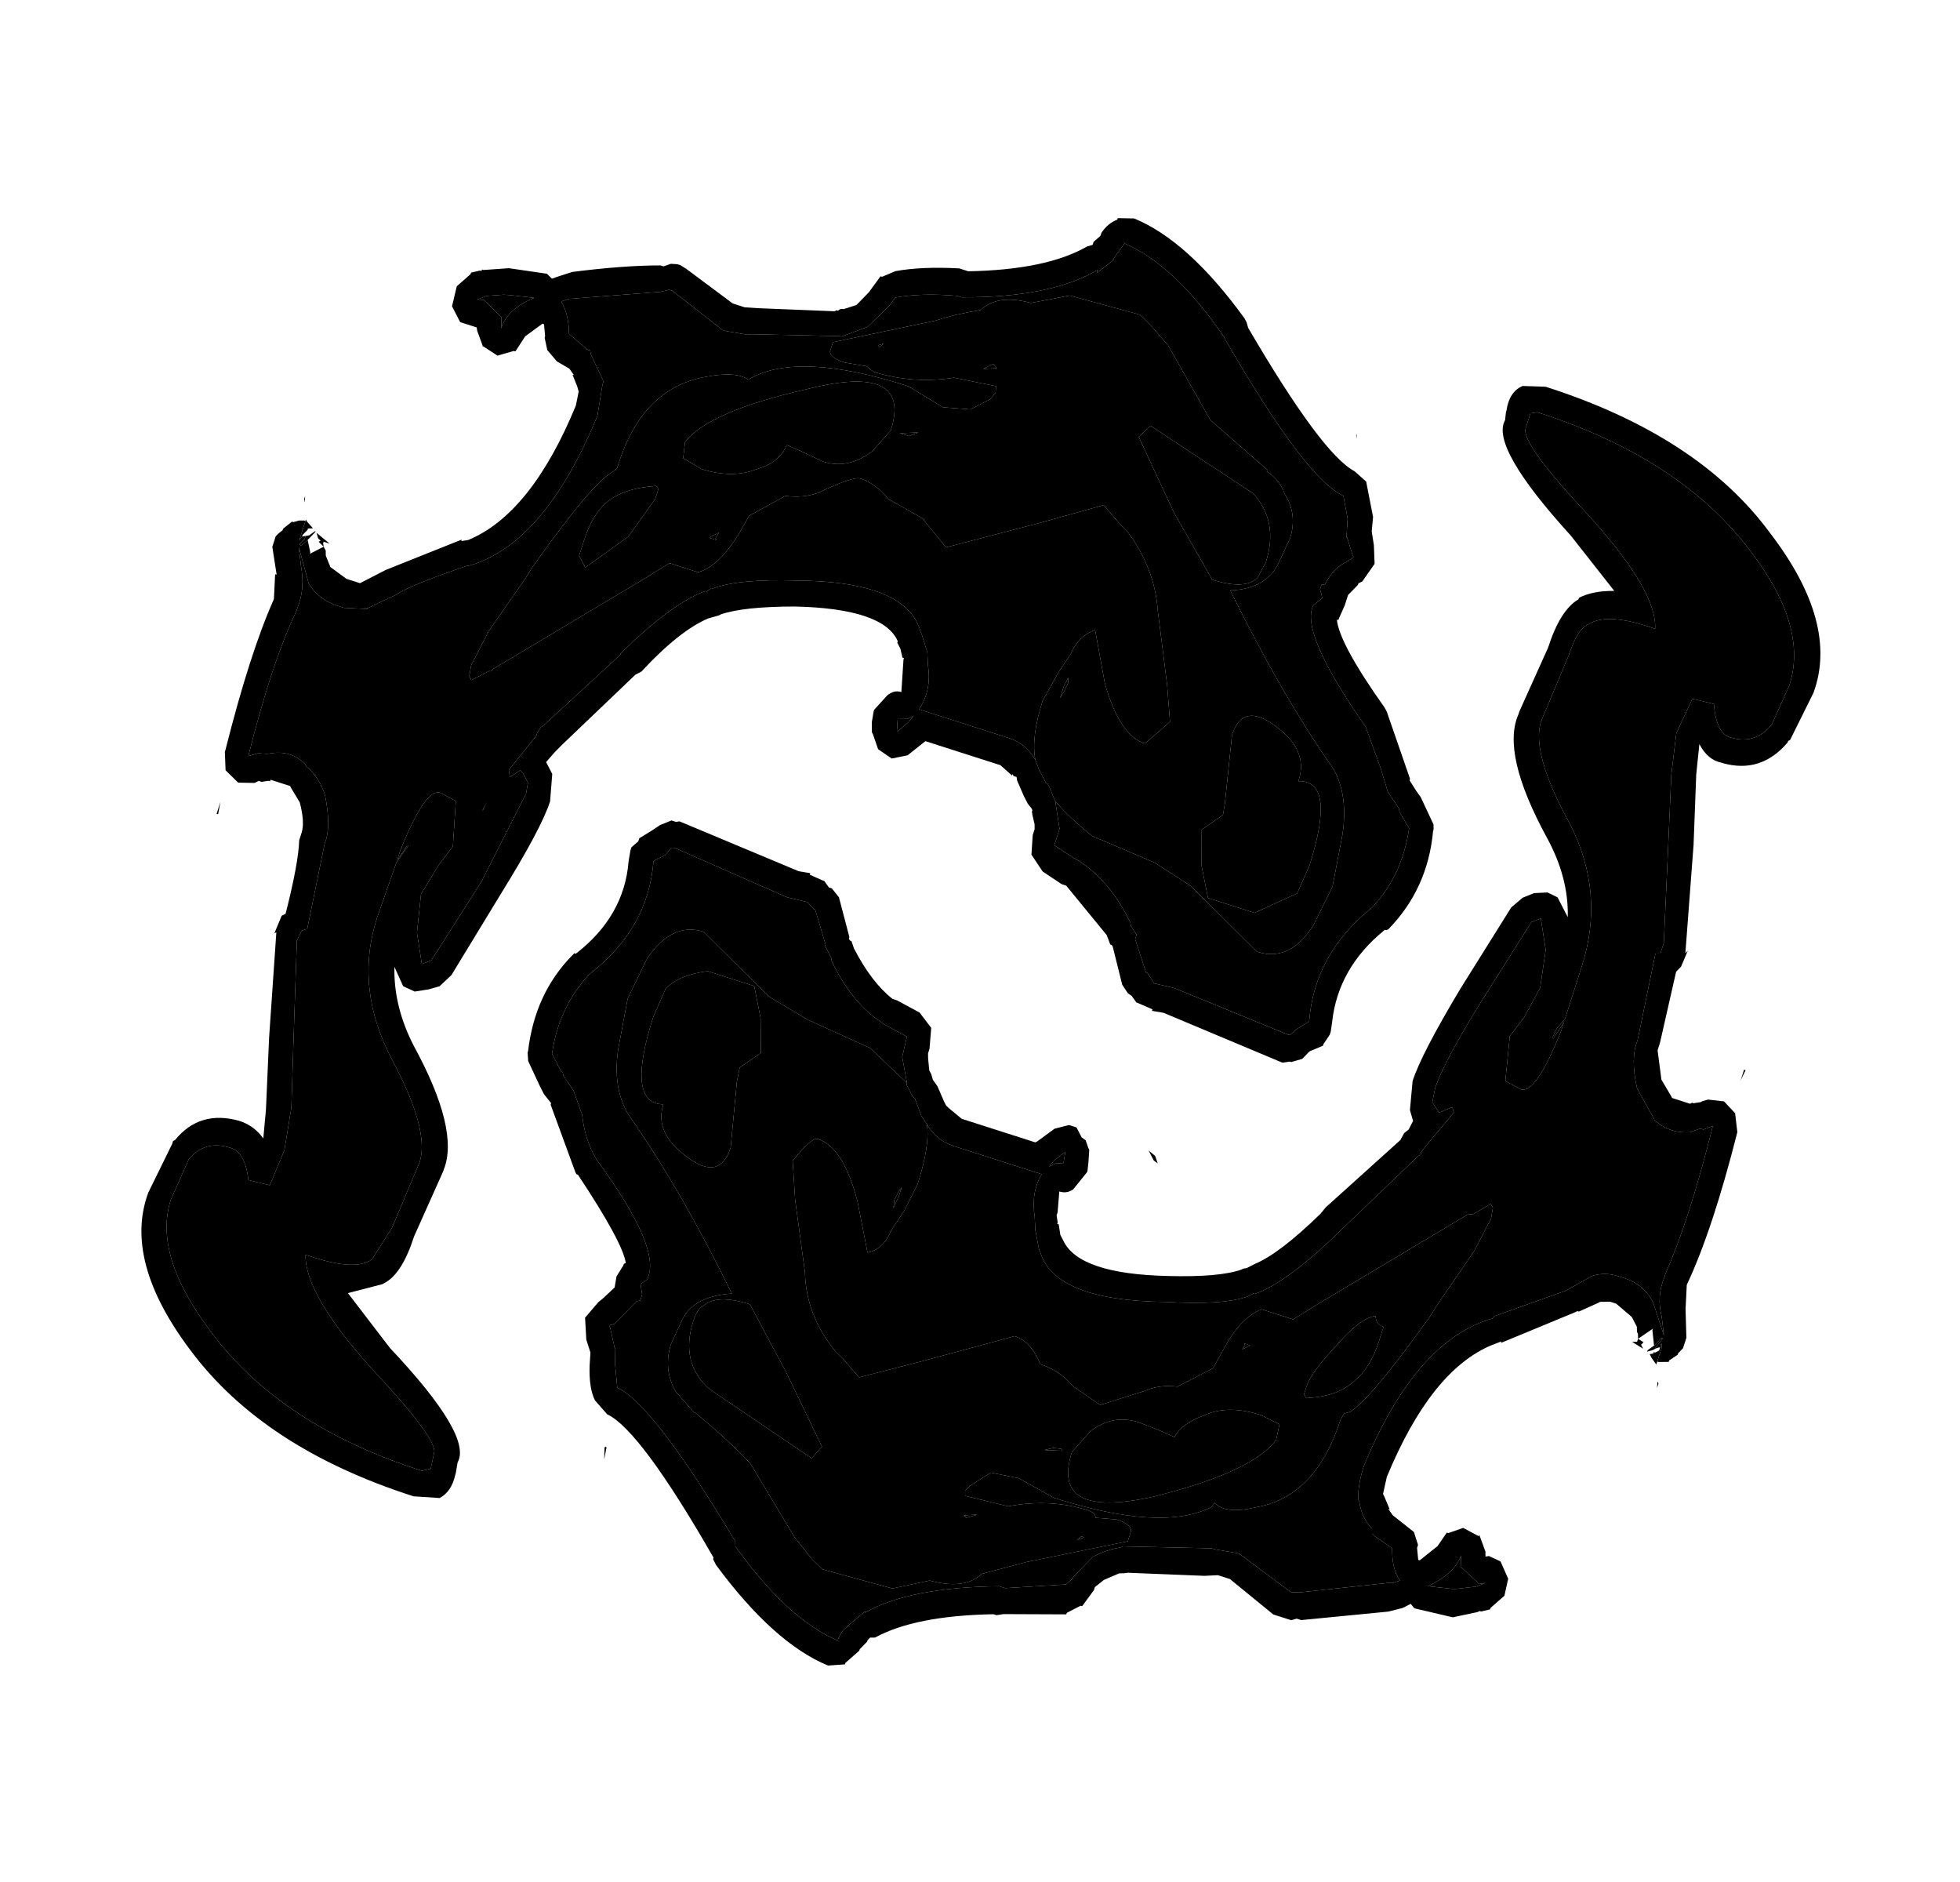 <?xml version="1.0" encoding="UTF-8" standalone="no"?>
<svg xmlns:ffdec="https://www.free-decompiler.com/flash" xmlns:xlink="http://www.w3.org/1999/xlink" ffdec:objectType="frame" height="28.95px" width="30.15px" xmlns="http://www.w3.org/2000/svg">
  <g transform="matrix(1.0, 0.0, 0.0, 1.0, 0.0, 0.0)">
    <use ffdec:characterId="252" height="46.65" transform="matrix(0.462, 0.148, -0.148, 0.462, 6.89, -0.022)" width="50.35" xlink:href="#sprite0"/>
  </g>
  <defs>
    <g id="sprite0" transform="matrix(1.0, 0.0, 0.0, 1.0, 6.55, 3.15)">
      <use ffdec:characterId="251" height="46.65" transform="matrix(1.0, 0.0, 0.0, 1.0, -6.55, -3.15)" width="50.35" xlink:href="#shape0"/>
    </g>
    <g id="shape0" transform="matrix(1.0, 0.0, 0.0, 1.0, 6.55, 3.15)">
      <path d="M43.15 26.3 L43.15 26.4 42.95 26.25 42.85 26.15 42.95 26.1 43.1 25.95 43.1 25.85 43.1 25.7 43.15 25.85 43.15 25.9 43.15 26.3 M42.95 25.95 L42.9 26.0 42.75 26.1 42.75 26.05 42.9 25.85 43.05 25.55 43.1 25.55 43.0 25.8 42.95 25.95 M42.95 16.65 L43.0 16.65 42.95 17.0 42.95 16.65 M18.65 28.65 L18.6 29.05 18.55 28.8 18.6 28.5 18.65 28.35 18.65 28.65 M30.7 29.75 L30.5 29.95 30.55 29.8 30.5 29.75 30.7 29.75 M23.25 25.7 L23.3 26.05 23.05 26.15 22.9 26.3 23.0 26.05 23.25 25.7 M26.0 34.7 L26.05 34.75 25.5 34.9 25.75 34.75 26.0 34.7 M27.45 37.15 L27.55 37.15 27.35 37.3 27.45 37.15 M23.7 37.65 L24.1 37.5 23.8 37.7 23.7 37.65" fill="#000000" fill-rule="evenodd" stroke="none"/>
      <path d="M42.95 26.1 L42.95 26.05 43.0 26.05 42.95 26.1 M42.35 25.8 L42.55 25.85 42.5 25.95 42.55 26.0 42.6 26.05 42.2 25.95 42.35 25.9 42.35 25.8 M25.15 1.35 L25.1 1.25 25.1 1.2 25.15 1.35 M43.35 26.9 L43.4 26.95 43.4 27.1 43.35 26.9 M25.75 24.85 L26.0 24.95 26.15 25.15 26.0 25.1 25.75 24.85" fill="#000000" fill-rule="evenodd" stroke="none"/>
      <path d="M10.7 23.7 L12.25 23.7 12.75 24.6 13.1 25.65 12.6 26.3 12.65 26.75 13.1 28.8 Q13.1 29.95 11.85 29.5 10.65 29.1 10.65 28.15 9.5 28.5 9.5 25.6 L9.6 24.65 Q9.85 24.1 10.7 23.7 M32.9 30.8 L32.8 30.7 32.8 30.45 Q32.8 30.0 33.25 29.05 33.75 27.85 34.2 27.65 34.3 27.9 34.55 27.9 L34.55 28.4 Q34.55 29.25 34.2 29.8 33.85 30.45 32.9 30.8 M14.8 36.3 Q13.65 35.8 13.65 34.4 13.65 34.0 13.8 33.85 14.1 33.35 15.2 33.35 L16.95 35.05 18.75 36.95 18.55 37.4 14.8 36.3 M31.7 31.75 L32.35 31.85 32.4 32.35 Q32.0 33.55 29.25 35.25 26.35 36.95 26.35 34.7 L26.7 33.9 Q27.2 33.15 28.1 33.15 L28.85 33.2 29.3 33.25 Q29.4 32.75 30.0 32.3 30.6 31.75 31.7 31.75" fill="#000000" fill-rule="evenodd" stroke="none"/>
      <path d="M18.8 26.2 Q19.1 26.8 19.1 28.1 L18.95 29.05 18.75 29.75 Q18.7 30.4 18.25 30.65 L17.45 29.2 Q16.5 27.7 15.65 27.7 15.45 27.7 15.1 28.6 L15.55 29.75 16.55 31.85 Q17.0 33.15 18.25 33.95 L18.55 34.1 19.2 34.5 20.95 33.4 23.5 31.75 Q24.05 31.75 24.55 32.35 25.2 32.35 25.75 32.7 L26.75 33.0 27.95 32.15 Q28.35 31.8 28.9 31.7 L29.8 30.8 29.95 30.05 Q30.15 29.0 30.7 28.55 L31.75 28.55 32.3 27.9 36.0 23.7 36.1 23.65 36.15 23.65 36.6 23.15 36.7 23.25 36.75 23.6 36.55 24.75 35.95 26.75 35.85 27.15 Q34.85 30.25 34.35 30.8 L34.2 30.9 34.15 31.1 Q34.15 33.65 32.5 34.55 31.6 35.1 31.15 34.85 L31.1 35.0 Q29.85 36.25 26.25 36.25 L25.0 36.0 24.1 36.1 23.6 36.7 23.5 36.9 23.55 37.05 24.95 36.95 Q26.15 36.3 27.4 36.3 27.65 36.3 27.7 36.45 L28.35 36.3 Q28.9 36.3 28.9 36.55 L28.9 36.85 26.05 38.45 24.8 39.25 Q24.45 39.9 23.3 39.95 L22.25 40.55 19.95 40.65 19.55 40.45 18.8 39.95 16.75 38.15 Q15.95 37.7 14.6 37.15 L14.55 37.15 13.8 36.7 Q13.2 36.15 13.2 35.3 L13.3 34.5 Q13.4 33.65 14.55 33.2 12.0 30.55 9.7 28.8 8.95 28.15 8.75 26.9 L8.55 25.3 8.75 23.9 Q9.15 22.55 10.2 22.55 L12.75 23.85 12.9 23.9 14.2 24.2 16.35 24.45 17.8 25.15 17.8 25.2 18.1 25.5 18.2 25.55 18.55 26.0 18.8 26.2 M10.7 23.7 Q9.85 24.1 9.6 24.65 L9.5 25.6 Q9.5 28.5 10.65 28.15 10.65 29.1 11.85 29.5 13.1 29.95 13.1 28.8 L12.65 26.75 12.6 26.3 13.1 25.65 12.75 24.6 12.25 23.7 10.7 23.7 M18.65 28.65 L18.65 28.35 18.6 28.5 18.55 28.8 18.6 29.05 18.65 28.65 M14.8 36.3 L18.55 37.4 18.75 36.95 16.95 35.05 15.2 33.35 Q14.1 33.35 13.8 33.85 13.65 34.0 13.65 34.4 13.65 35.8 14.8 36.3 M32.9 30.8 Q33.85 30.45 34.2 29.8 34.55 29.25 34.55 28.4 L34.55 27.9 Q34.3 27.9 34.2 27.65 33.75 27.85 33.25 29.05 32.8 30.0 32.8 30.45 L32.8 30.7 32.9 30.8 M30.7 29.75 L30.5 29.75 30.55 29.8 30.5 29.95 30.7 29.75 M31.7 31.75 Q30.6 31.75 30.0 32.3 29.4 32.75 29.3 33.25 L28.85 33.2 28.1 33.15 Q27.2 33.15 26.7 33.9 L26.35 34.7 Q26.35 36.95 29.25 35.25 32.0 33.55 32.4 32.35 L32.35 31.85 31.7 31.75 M23.7 37.65 L23.8 37.7 24.1 37.5 23.7 37.65 M27.45 37.15 L27.35 37.3 27.55 37.15 27.45 37.15 M26.0 34.7 L25.75 34.75 25.5 34.9 26.05 34.75 26.0 34.7" fill="#000000" fill-rule="evenodd" stroke="none"/>
      <path d="M18.8 26.2 Q19.25 26.6 19.8 26.6 L22.35 26.6 22.75 26.6 Q22.6 27.25 22.95 27.95 L23.1 28.35 23.4 28.9 23.45 28.95 Q24.35 30.3 27.75 29.25 29.5 28.8 30.15 28.3 L30.2 28.25 30.3 28.15 30.35 28.15 Q31.25 27.45 32.35 25.35 L33.95 22.4 34.0 22.35 34.0 22.25 34.05 22.1 34.6 20.75 34.5 20.6 34.15 20.9 34.1 20.85 33.85 20.65 33.8 20.2 Q33.8 19.35 34.35 17.15 L35.1 14.25 35.35 14.05 35.8 14.95 36.0 16.15 35.8 17.2 35.55 17.9 35.85 19.3 36.4 19.4 Q36.9 19.4 37.05 17.25 L37.05 16.95 37.0 17.15 36.9 17.5 36.9 17.55 36.85 17.55 36.9 17.2 37.05 16.85 37.05 15.1 Q37.05 12.65 35.3 10.9 33.45 9.15 33.45 8.1 L33.65 5.8 Q33.65 4.95 33.95 4.7 34.4 4.15 36.0 4.2 35.7 3.05 32.95 1.45 30.15 -0.1 30.15 -0.6 L30.15 -1.1 30.35 -1.2 Q35.15 -1.2 38.15 0.95 40.6 2.65 40.6 4.6 L40.45 5.95 Q40.15 6.75 39.3 6.75 38.85 6.75 38.5 5.9 L37.8 5.95 37.65 7.15 37.9 8.45 38.5 10.65 39.3 13.6 39.3 13.95 39.15 14.0 39.45 16.8 Q39.4 17.4 39.9 18.25 L40.7 19.0 40.75 19.05 Q41.35 19.3 41.95 19.05 L42.0 19.0 42.2 18.85 42.3 18.85 42.55 18.65 Q42.75 21.7 42.55 23.55 L42.55 23.7 Q42.5 24.35 42.85 24.9 L43.1 25.45 42.45 24.55 Q42.0 24.1 41.35 24.1 L41.15 24.1 Q40.7 24.1 40.35 24.35 L39.7 25.05 37.8 26.5 37.75 26.6 Q35.65 28.0 35.3 32.3 35.3 32.9 35.45 33.35 L35.5 33.4 Q35.75 33.9 36.15 34.1 L36.2 34.25 36.3 34.3 36.95 34.5 Q37.15 35.15 37.5 35.4 L37.3 35.55 37.25 35.55 34.65 36.7 34.35 36.8 34.3 36.8 32.4 36.15 32.3 36.15 31.6 36.25 31.5 36.25 28.8 37.05 28.75 37.1 Q28.35 37.3 28.0 37.65 L27.6 38.45 27.6 38.5 27.45 38.75 25.65 39.45 25.45 39.45 Q22.75 40.35 21.65 41.55 L21.65 41.5 21.3 42.05 21.25 42.15 Q21.1 42.35 21.1 42.65 19.4 42.5 17.1 40.8 L17.05 40.65 Q13.25 37.3 12.0 37.15 L11.7 36.45 11.55 35.95 11.55 36.0 11.2 35.4 11.15 35.35 11.3 35.25 11.75 34.35 11.85 34.3 11.85 34.1 11.75 33.9 11.7 33.8 11.85 33.6 Q12.05 32.55 9.15 30.45 8.6 29.95 8.3 29.25 L7.8 28.6 7.35 28.25 7.3 28.15 7.25 28.15 6.8 27.7 Q6.55 26.25 7.15 24.95 8.5 23.0 8.0 20.9 L8.3 20.6 8.4 20.35 8.55 20.3 12.35 20.7 12.4 20.7 13.05 20.65 13.3 20.8 13.35 20.8 14.0 21.75 14.0 21.8 14.05 21.85 14.3 22.1 14.35 22.2 Q15.35 23.25 16.4 23.55 L16.55 23.6 17.35 23.75 17.4 24.35 17.4 24.4 17.8 25.15 16.35 24.45 14.2 24.2 12.9 23.9 12.75 23.85 10.2 22.55 Q9.15 22.55 8.75 23.9 L8.55 25.3 8.75 26.9 Q8.95 28.15 9.7 28.8 12.0 30.55 14.55 33.2 13.4 33.65 13.3 34.5 L13.2 35.3 Q13.2 36.15 13.8 36.7 L14.55 37.15 14.6 37.15 Q15.95 37.7 16.75 38.15 L18.8 39.95 19.55 40.45 19.95 40.65 22.25 40.55 23.3 39.95 Q24.45 39.9 24.8 39.25 L26.05 38.45 28.9 36.85 28.9 36.55 Q28.9 36.3 28.35 36.3 L27.7 36.45 Q27.65 36.3 27.4 36.3 26.15 36.3 24.95 36.95 L23.55 37.05 23.5 36.9 23.6 36.7 24.1 36.1 25.0 36.0 26.25 36.25 Q29.85 36.25 31.1 35.0 L31.15 34.85 Q31.6 35.1 32.5 34.55 34.15 33.65 34.15 31.1 L34.2 30.9 34.35 30.8 Q34.85 30.25 35.85 27.15 L35.95 26.75 36.55 24.75 36.75 23.6 36.7 23.25 36.6 23.15 36.15 23.65 36.1 23.65 36.0 23.7 32.3 27.9 31.75 28.55 30.7 28.55 Q30.15 29.0 29.95 30.05 L29.8 30.8 28.9 31.7 Q28.35 31.8 27.95 32.15 L26.75 33.0 25.75 32.7 Q25.2 32.35 24.55 32.35 24.05 31.75 23.5 31.75 L20.95 33.4 19.2 34.5 18.55 34.1 18.25 33.95 Q17.0 33.15 16.55 31.85 L15.55 29.75 15.1 28.6 Q15.45 27.7 15.65 27.7 16.5 27.7 17.45 29.2 L18.25 30.65 Q18.7 30.4 18.75 29.75 L18.95 29.05 19.1 28.1 Q19.1 26.8 18.8 26.2 M39.9 34.75 L40.1 34.65 39.85 34.85 39.3 35.1 39.15 35.15 38.4 35.3 Q39.05 34.7 39.1 34.1 L39.1 34.05 39.2 34.4 39.85 34.7 39.9 34.75" fill="#000000" fill-rule="evenodd" stroke="none"/>
      <path d="M42.35 25.8 L42.3 25.65 42.25 25.6 42.2 25.45 41.95 25.2 41.35 24.95 41.15 24.95 40.85 25.05 40.8 25.1 40.3 25.55 40.25 25.55 40.2 25.6 38.25 27.25 38.25 27.2 38.0 27.4 Q36.4 28.75 36.1 32.4 L36.15 32.95 36.2 33.0 36.5 33.35 36.45 33.35 36.65 33.5 37.05 33.65 37.45 33.8 37.7 34.15 37.7 34.25 37.85 34.6 37.9 34.6 38.3 34.0 38.45 33.5 38.5 33.5 38.9 33.2 39.45 33.3 39.45 33.25 39.8 33.7 39.85 33.85 39.95 33.8 40.35 33.85 40.75 34.3 40.8 34.85 40.5 35.35 40.5 35.4 40.25 35.55 40.2 35.55 40.15 35.6 39.45 36.0 38.2 36.1 38.05 36.0 37.85 36.2 37.45 36.45 34.9 37.55 34.75 37.55 34.6 37.65 34.35 37.65 34.3 37.65 34.0 37.65 32.35 37.0 32.2 37.0 31.95 37.0 31.55 37.15 29.2 37.8 29.1 37.85 28.95 37.9 28.55 38.25 28.35 38.55 28.35 38.65 28.15 39.25 28.1 39.25 27.75 39.6 27.75 39.65 25.85 40.25 25.65 40.35 25.55 40.35 Q23.2 41.15 22.2 42.2 L22.05 42.25 22.0 42.35 22.0 42.4 21.85 42.7 21.85 42.75 21.55 43.25 21.55 43.3 21.05 43.5 Q19.2 43.35 16.7 41.55 L16.65 41.5 16.55 41.4 16.55 41.35 Q13.1 38.2 11.95 38.05 L11.45 37.75 Q11.15 37.45 10.95 36.75 L10.85 36.35 10.6 36.0 10.35 35.35 10.6 34.75 10.7 34.6 10.95 34.15 10.9 33.8 11.0 33.4 11.0 33.35 11.05 33.3 Q10.75 32.7 8.75 31.1 L8.7 31.1 8.65 31.05 7.6 29.7 7.25 29.25 7.25 29.2 6.95 29.0 6.75 28.8 6.15 28.15 6.05 27.9 6.05 27.85 Q5.7 26.05 6.45 24.55 L6.5 24.45 6.55 24.45 Q7.65 22.85 7.25 21.15 L7.2 20.8 7.2 20.7 7.35 20.45 7.35 20.35 7.65 20.0 7.85 19.75 8.15 19.5 8.3 19.5 8.4 19.45 12.45 19.8 12.5 19.8 12.85 19.75 12.85 19.8 13.3 19.85 13.35 19.85 13.55 20.0 13.65 20.0 13.95 20.2 14.65 21.3 14.65 21.35 14.7 21.4 14.75 21.4 14.9 21.6 Q15.75 22.45 16.55 22.75 L16.7 22.75 17.5 22.9 18.0 23.25 18.15 23.9 18.15 24.05 18.2 24.2 18.35 24.55 18.45 24.65 18.55 24.8 18.75 24.95 19.1 25.35 19.2 25.45 19.3 25.5 19.8 25.7 22.25 25.7 22.3 25.65 22.7 25.1 23.1 24.85 23.15 24.85 23.35 24.85 23.6 25.1 23.75 25.15 23.9 25.35 23.95 25.4 24.05 25.8 24.1 26.05 24.1 26.1 23.85 26.75 Q23.7 26.95 23.45 26.95 L23.6 27.6 23.6 27.7 23.7 27.9 23.7 27.95 23.75 27.95 23.9 28.25 24.0 28.35 24.05 28.4 Q24.85 29.25 27.55 28.45 29.1 28.0 29.7 27.55 L29.75 27.5 29.85 27.45 30.05 27.25 Q30.7 26.7 31.55 25.1 L31.65 24.85 33.25 22.1 33.3 21.85 33.4 21.7 33.45 21.4 33.25 21.1 33.05 20.2 Q33.05 19.3 33.6 16.95 L34.35 14.0 34.6 13.6 34.9 13.35 35.3 13.2 35.65 13.25 36.15 13.75 Q35.8 12.55 34.75 11.55 32.55 9.45 32.7 8.1 L32.7 8.0 32.95 5.8 Q32.95 4.55 33.4 4.05 L33.4 4.0 Q33.75 3.65 34.4 3.45 L32.55 2.2 Q29.25 0.3 29.45 -0.65 L29.4 -0.9 29.4 -0.95 Q29.3 -1.55 29.65 -1.85 L30.35 -2.05 Q35.45 -2.05 38.55 0.2 41.5 2.25 41.4 4.6 L41.15 6.25 41.1 6.3 41.1 6.35 Q40.6 7.55 39.35 7.6 L39.3 7.6 Q38.85 7.65 38.45 7.25 L38.65 8.2 39.25 10.35 40.05 13.7 40.1 13.6 40.05 14.15 39.95 14.35 40.15 16.65 40.15 16.9 40.55 17.75 41.0 18.15 41.05 18.2 41.65 18.2 41.7 18.15 41.75 18.15 41.95 18.05 42.0 18.0 42.15 17.9 42.65 17.8 43.1 18.05 43.35 18.6 Q43.55 21.8 43.3 23.7 L43.5 24.45 43.8 25.3 43.8 25.55 43.8 25.65 43.7 25.85 43.7 25.9 43.5 26.15 43.5 26.2 43.35 26.25 43.2 26.3 43.15 26.3 43.15 25.9 43.15 25.85 43.1 25.7 43.1 25.85 Q43.05 25.85 42.95 25.95 L43.0 25.8 43.1 25.55 43.05 25.55 42.9 25.85 42.7 25.4 42.7 25.35 42.35 25.8 M17.8 25.15 L17.4 24.4 17.4 24.35 17.35 23.75 16.55 23.6 16.4 23.55 Q15.35 23.25 14.35 22.2 L14.3 22.1 14.05 21.85 14.0 21.8 14.0 21.75 13.35 20.8 13.3 20.8 13.05 20.65 12.4 20.7 12.35 20.7 8.55 20.3 8.4 20.35 8.3 20.6 8.0 20.9 Q8.5 23.0 7.15 24.95 6.55 26.25 6.8 27.7 L7.25 28.15 7.3 28.15 7.35 28.25 7.8 28.6 8.3 29.25 Q8.6 29.95 9.15 30.45 12.05 32.55 11.85 33.6 L11.7 33.8 11.75 33.9 11.85 34.1 11.85 34.3 11.75 34.35 11.3 35.25 11.15 35.35 11.2 35.4 11.55 36.0 11.55 35.95 11.7 36.45 12.0 37.15 Q13.25 37.3 17.05 40.65 L17.1 40.8 Q19.4 42.5 21.1 42.65 21.1 42.35 21.25 42.15 L21.3 42.05 21.65 41.5 21.65 41.55 Q22.75 40.35 25.45 39.45 L25.65 39.45 27.45 38.75 27.6 38.5 27.6 38.45 28.0 37.65 Q28.35 37.3 28.75 37.1 L28.8 37.05 31.5 36.25 31.6 36.25 32.3 36.15 32.4 36.15 34.3 36.8 34.35 36.8 34.65 36.7 37.25 35.55 37.3 35.55 37.5 35.4 Q37.15 35.15 36.95 34.5 L36.3 34.3 36.2 34.25 36.15 34.1 Q35.75 33.9 35.5 33.4 L35.45 33.35 Q35.3 32.9 35.3 32.3 35.65 28.0 37.75 26.6 L37.8 26.5 39.7 25.05 40.35 24.35 Q40.7 24.1 41.15 24.1 L41.35 24.1 Q42.0 24.1 42.45 24.55 L43.1 25.45 42.85 24.9 Q42.5 24.35 42.55 23.7 L42.55 23.55 Q42.75 21.7 42.55 18.65 L42.3 18.85 42.2 18.85 42.0 19.0 41.95 19.05 Q41.35 19.3 40.75 19.05 L40.7 19.0 39.9 18.25 Q39.4 17.4 39.45 16.8 L39.15 14.0 39.3 13.95 39.3 13.6 38.5 10.65 37.9 8.45 37.65 7.15 37.8 5.95 38.5 5.9 Q38.85 6.75 39.3 6.75 40.15 6.75 40.45 5.95 L40.6 4.6 Q40.6 2.65 38.15 0.95 35.15 -1.2 30.35 -1.2 L30.15 -1.1 30.15 -0.6 Q30.15 -0.1 32.95 1.45 35.7 3.05 36.0 4.2 34.4 4.15 33.95 4.7 33.65 4.95 33.65 5.8 L33.45 8.1 Q33.45 9.15 35.3 10.9 37.05 12.65 37.05 15.1 L37.05 16.85 36.9 17.2 36.85 17.55 36.9 17.55 36.9 17.5 37.0 17.15 37.05 16.95 37.05 17.25 Q36.9 19.4 36.4 19.4 L35.85 19.3 35.55 17.9 35.8 17.2 36.0 16.15 35.8 14.95 35.35 14.05 35.1 14.25 34.35 17.15 Q33.8 19.35 33.8 20.2 L33.85 20.65 34.1 20.85 34.15 20.9 34.5 20.6 34.6 20.75 34.05 22.1 34.0 22.25 34.0 22.35 33.95 22.4 32.35 25.35 Q31.25 27.45 30.35 28.15 L30.3 28.15 30.2 28.25 30.15 28.3 Q29.5 28.8 27.75 29.25 24.35 30.3 23.45 28.95 L23.4 28.9 23.1 28.35 22.95 27.95 Q22.6 27.25 22.75 26.6 L22.35 26.6 19.8 26.6 Q19.25 26.6 18.8 26.2 L18.55 26.0 18.2 25.55 18.1 25.5 17.8 25.2 17.8 25.15 M39.9 34.75 L39.85 34.7 39.2 34.4 39.1 34.05 39.1 34.1 Q39.05 34.7 38.4 35.3 L39.15 35.15 39.3 35.1 39.85 34.85 40.1 34.65 39.9 34.75 M23.25 25.7 L23.0 26.05 22.9 26.3 23.05 26.15 23.3 26.05 23.25 25.7" fill="#000000" fill-rule="evenodd" stroke="none"/>
      <path d="M-5.8 14.0 L-5.8 13.95 -5.75 14.0 -5.5 14.15 -5.65 14.2 -5.65 14.25 -5.75 14.45 -5.75 14.5 -5.8 14.65 -5.8 14.5 -5.8 14.45 -5.8 14.0 M-5.65 14.45 L-5.55 14.4 -5.4 14.2 -5.4 14.25 -5.55 14.55 -5.7 14.8 -5.75 14.75 -5.65 14.55 -5.65 14.45 M18.55 14.15 Q18.1 13.75 17.55 13.75 L15.0 13.75 14.55 13.75 Q14.75 13.05 14.4 12.35 L14.25 11.95 13.9 11.45 13.85 11.4 Q12.95 10.0 9.6 11.05 7.85 11.55 7.15 12.1 L7.1 12.1 7.0 12.25 6.95 12.25 Q6.05 12.95 5.0 14.95 L5.0 15.0 3.35 17.9 3.3 17.95 3.25 18.15 3.25 18.25 2.75 19.55 2.85 19.75 3.1 19.45 3.2 19.5 3.45 19.75 3.5 20.1 3.0 23.2 2.25 26.05 2.0 26.25 1.55 25.35 1.3 24.15 1.55 23.1 1.8 22.4 1.45 21.0 0.9 20.9 Q0.4 20.9 0.25 23.05 L0.25 23.35 0.3 23.2 0.4 22.85 0.45 22.8 0.35 23.1 0.25 23.45 0.2 25.3 Q0.2 27.65 2.05 29.45 3.85 31.2 3.85 32.25 L3.65 34.5 3.35 35.65 Q2.95 36.2 1.3 36.15 1.65 37.35 4.4 38.95 7.1 40.45 7.1 40.9 L7.15 41.4 6.9 41.55 Q2.2 41.55 -0.8 39.4 -3.3 37.65 -3.3 35.8 L-3.15 34.4 Q-2.85 33.65 -2.0 33.65 -1.5 33.65 -1.15 34.45 L-0.45 34.4 -0.35 33.2 -0.55 31.85 -1.15 29.75 -2.0 26.75 -1.95 26.4 -1.8 26.3 -2.1 23.55 Q-2.05 23.0 -2.55 22.1 -2.9 21.6 -3.4 21.4 L-3.45 21.35 Q-4.0 21.05 -4.6 21.35 L-4.7 21.4 -4.9 21.45 -4.95 21.45 -5.25 21.65 Q-5.45 18.6 -5.2 16.8 L-5.2 16.7 Q-5.15 16.05 -5.5 15.4 L-5.75 14.85 -5.1 15.85 Q-4.65 16.25 -4.0 16.25 L-3.8 16.25 -3.05 16.05 -3.1 16.05 -2.35 15.35 Q-2.05 14.95 -0.5 13.8 L-0.4 13.75 Q1.65 12.35 2.0 8.0 L1.85 7.0 1.85 6.9 1.2 6.2 1.15 6.1 1.05 6.1 0.35 5.8 Q0.15 5.2 -0.2 4.9 L0.0 4.75 2.7 3.65 2.95 3.5 3.05 3.5 4.95 4.2 5.05 4.2 5.75 4.1 5.85 4.05 8.55 3.25 8.6 3.25 9.3 2.7 9.75 1.85 9.85 1.55 Q10.6 1.15 11.7 0.9 L11.85 0.9 Q14.55 0.05 15.7 -1.25 L15.7 -1.15 16.05 -1.65 16.1 -1.85 16.25 -2.3 Q17.95 -2.15 20.15 -0.45 L20.25 -0.35 Q24.0 3.05 25.3 3.2 L25.65 3.85 25.8 4.45 25.8 4.4 26.15 4.9 26.2 4.95 26.05 5.15 Q25.7 5.45 25.6 6.05 L25.5 6.1 25.5 6.25 25.6 6.4 25.65 6.5 25.45 6.8 Q25.3 7.75 28.2 9.95 L29.05 11.05 29.5 11.7 30.0 12.1 30.05 12.2 30.5 12.6 Q30.75 14.1 30.15 15.35 28.85 17.3 29.35 19.4 L29.05 19.75 28.9 20.0 28.8 20.0 25.0 19.7 24.9 19.7 24.3 19.75 24.0 19.5 23.95 19.5 23.3 18.6 23.3 18.45 23.05 18.25 23.0 18.15 Q22.0 17.1 20.9 16.8 L20.95 16.8 20.7 16.75 19.95 16.55 19.95 16.05 19.95 16.0 19.55 15.2 Q20.1 15.55 21.0 15.9 L23.15 16.1 24.45 16.45 24.55 16.5 27.1 17.8 Q28.2 17.8 28.55 16.45 L28.75 15.1 28.55 13.45 Q28.35 12.2 27.65 11.55 25.35 9.8 22.8 7.15 23.9 6.75 24.0 5.8 L24.1 5.0 Q24.1 4.2 23.5 3.7 23.25 3.35 22.75 3.2 L22.75 3.15 20.55 2.2 18.55 0.35 17.8 -0.1 17.4 -0.3 15.1 -0.2 14.0 0.4 Q12.9 0.45 12.55 1.1 11.85 1.45 11.3 1.85 L8.4 3.5 8.4 3.8 Q8.45 4.0 8.95 4.0 L9.65 3.9 9.9 4.0 Q11.2 4.0 12.4 3.4 L13.75 3.25 13.8 3.45 13.7 3.7 13.2 4.2 12.35 4.4 11.1 4.1 Q7.45 4.1 6.25 5.4 L6.2 5.45 Q5.75 5.3 4.85 5.8 3.1 6.75 3.1 9.25 L3.1 9.4 3.0 9.55 Q2.5 10.05 1.5 13.2 L1.4 13.6 0.8 15.55 0.6 16.75 0.65 17.1 0.75 17.2 1.2 16.75 1.25 16.75 1.3 16.65 5.05 12.4 5.6 11.75 6.55 11.75 Q7.1 11.4 7.4 10.25 L7.55 9.55 8.45 8.6 Q9.0 8.5 9.4 8.2 10.3 7.35 10.55 7.35 11.05 7.35 11.6 7.7 L12.8 7.95 13.8 8.6 16.4 6.95 18.15 5.8 18.8 6.2 19.1 6.35 Q20.3 7.2 20.8 8.45 L21.8 10.6 22.25 11.7 21.7 12.6 Q20.85 12.6 19.9 11.15 L19.1 9.65 Q18.65 10.0 18.6 10.6 L18.4 11.3 18.2 12.3 Q18.2 13.5 18.55 14.15 M13.6 2.7 L13.2 2.85 13.45 2.6 13.6 2.7 M11.85 5.4 L11.6 5.6 11.35 5.6 11.3 5.6 11.85 5.4 M18.7 11.65 L18.75 11.35 18.8 11.5 18.75 11.85 18.7 12.05 18.7 11.65 M9.8 3.15 L9.95 3.05 9.85 3.2 9.8 3.15 M6.8 10.35 L6.75 10.55 6.8 10.6 6.55 10.6 6.8 10.35 M2.35 21.05 L2.4 20.7 2.35 21.0 2.35 21.05 M14.1 14.65 L14.0 14.25 14.3 14.15 14.45 14.0 14.35 14.25 14.1 14.65 M-2.75 5.65 L-2.5 5.45 -2.0 5.25 -1.8 5.2 -1.05 5.05 Q-1.7 5.6 -1.75 6.2 L-1.75 6.3 -1.85 5.95 -2.55 5.6 -2.75 5.65 M-5.65 23.3 L-5.6 23.7 -5.65 23.7 -5.65 23.3" fill="#000000" fill-rule="evenodd" stroke="none"/>
      <path d="M2.35 21.05 L2.35 21.0 2.4 20.7 2.35 21.05" fill="#000000" fill-opacity="0.498" fill-rule="evenodd" stroke="none"/>
      <path d="M18.55 14.15 Q18.2 13.5 18.2 12.3 L18.4 11.3 18.6 10.6 Q18.65 10.0 19.1 9.65 L19.9 11.15 Q20.85 12.6 21.7 12.6 L22.25 11.7 21.8 10.6 20.8 8.45 Q20.3 7.2 19.1 6.35 L18.8 6.2 18.15 5.8 16.4 6.95 13.8 8.6 12.8 7.95 11.6 7.7 Q11.05 7.35 10.55 7.35 10.3 7.35 9.4 8.2 9.0 8.5 8.45 8.6 L7.55 9.55 7.4 10.25 Q7.1 11.4 6.55 11.75 L5.6 11.75 5.05 12.4 1.3 16.65 1.25 16.75 1.2 16.75 0.75 17.2 0.65 17.1 0.6 16.75 0.8 15.55 1.4 13.6 1.5 13.2 Q2.5 10.05 3.0 9.55 L3.1 9.4 3.1 9.25 Q3.1 6.75 4.85 5.8 5.75 5.3 6.2 5.45 L6.25 5.4 Q7.45 4.1 11.1 4.1 L12.35 4.4 13.2 4.2 13.7 3.7 13.8 3.45 13.75 3.25 12.4 3.4 Q11.2 4.0 9.9 4.0 L9.65 3.9 8.95 4.0 Q8.45 4.0 8.4 3.8 L8.4 3.5 11.3 1.85 Q11.85 1.45 12.55 1.1 12.9 0.45 14.0 0.4 L15.1 -0.2 17.4 -0.3 17.8 -0.1 18.55 0.35 20.55 2.2 22.75 3.15 22.75 3.2 Q23.25 3.35 23.5 3.7 24.1 4.2 24.1 5.0 L24.0 5.8 Q23.9 6.75 22.8 7.15 25.35 9.8 27.65 11.55 28.35 12.2 28.55 13.45 L28.75 15.1 28.55 16.45 Q28.2 17.8 27.1 17.8 L24.55 16.5 24.45 16.45 23.15 16.1 21.0 15.9 Q20.1 15.55 19.55 15.2 L19.5 15.15 19.25 14.85 19.15 14.75 19.1 14.75 18.75 14.4 18.55 14.15 M22.55 4.0 L18.8 2.95 18.55 3.4 20.35 5.35 22.15 7.0 Q23.25 7.0 23.5 6.5 L23.6 5.95 Q23.6 4.6 22.55 4.0 M26.7 12.2 Q26.7 11.2 25.45 10.8 24.25 10.4 24.25 11.5 L24.7 13.65 24.75 14.0 24.25 14.65 24.6 15.75 25.1 16.65 26.65 16.65 27.75 15.65 27.85 14.7 Q27.85 11.85 26.7 12.25 L26.7 12.2 M18.7 11.65 L18.7 12.05 18.75 11.85 18.8 11.5 18.75 11.35 18.7 11.65 M11.85 5.4 L11.3 5.6 11.35 5.6 11.6 5.6 11.85 5.4 M13.6 2.7 L13.45 2.6 13.2 2.85 13.6 2.7 M11.0 5.6 Q11.0 3.35 8.1 5.15 5.3 6.8 4.9 7.95 L5.0 8.45 5.65 8.6 Q6.7 8.6 7.35 8.05 7.95 7.65 8.0 7.05 L8.5 7.1 9.25 7.2 Q10.1 7.2 10.65 6.4 L11.0 5.6 M9.8 3.15 L9.85 3.2 9.95 3.05 9.8 3.15 M2.8 11.9 L2.8 12.4 3.1 12.7 4.1 11.35 4.55 9.95 4.55 9.6 4.45 9.55 Q3.45 9.95 3.1 10.55 2.8 11.05 2.8 11.9 M6.8 10.35 L6.55 10.6 6.8 10.6 6.75 10.55 6.8 10.35" fill="#000000" fill-rule="evenodd" stroke="none"/>
      <path d="M26.7 12.2 L26.7 12.25 Q27.85 11.85 27.85 14.7 L27.75 15.65 26.65 16.65 25.1 16.65 24.6 15.75 24.25 14.65 24.75 14.0 24.7 13.65 24.25 11.5 Q24.25 10.4 25.45 10.8 26.7 11.2 26.7 12.2 M22.55 4.0 Q23.6 4.6 23.6 5.95 L23.5 6.5 Q23.25 7.0 22.15 7.0 L20.35 5.35 18.55 3.4 18.8 2.95 22.55 4.0 M11.0 5.6 L10.65 6.4 Q10.1 7.2 9.25 7.2 L8.5 7.1 8.0 7.05 Q7.95 7.65 7.35 8.05 6.7 8.6 5.65 8.6 L5.0 8.45 4.9 7.95 Q5.3 6.8 8.1 5.15 11.0 3.35 11.0 5.6 M2.8 11.9 Q2.8 11.05 3.1 10.55 3.45 9.95 4.45 9.55 L4.55 9.6 4.55 9.95 4.1 11.35 3.1 12.7 2.8 12.4 2.8 11.9" fill="#000000" fill-rule="evenodd" stroke="none"/>
      <path d="M-5.55 14.55 L-5.35 14.9 -5.35 14.95 -5.0 14.6 -5.2 14.5 -5.15 14.45 -5.25 14.4 -5.35 14.25 -4.85 14.45 -5.0 14.45 -5.05 14.45 -5.05 14.5 -5.0 14.6 -4.95 14.65 -4.9 14.7 -4.85 14.85 -4.6 15.15 -4.0 15.35 -3.8 15.35 -3.55 15.35 -3.5 15.3 -3.0 14.8 -2.95 14.75 -2.9 14.7 -0.9 13.05 -0.9 13.1 -0.7 13.0 Q0.95 11.6 1.25 7.9 L1.2 7.45 1.1 7.3 0.85 7.0 0.9 7.0 0.7 6.85 0.25 6.75 -0.15 6.5 -0.35 6.15 -0.35 6.1 -0.5 5.75 -0.55 5.75 -0.95 6.3 -1.1 6.85 -1.15 6.85 -1.6 7.15 -2.15 7.0 -2.1 7.05 -2.45 6.6 -2.5 6.5 -2.6 6.5 -3.05 6.5 -3.45 6.1 -3.5 5.45 -3.2 4.95 -3.2 4.9 -2.95 4.75 -2.9 4.75 -2.9 4.7 -2.85 4.7 -2.1 4.4 -0.9 4.2 -0.7 4.3 -0.5 4.15 -0.15 3.9 Q1.35 3.2 2.45 2.85 L2.55 2.85 2.75 2.7 2.95 2.65 3.05 2.65 3.25 2.7 5.0 3.3 5.1 3.3 5.4 3.3 5.8 3.2 8.15 2.55 8.2 2.5 8.25 2.5 Q8.3 2.4 8.4 2.4 L8.75 2.15 8.95 1.75 9.0 1.65 9.2 1.05 9.25 1.05 9.6 0.75 Q10.35 0.35 11.5 0.05 L11.65 0.05 11.7 0.05 11.8 0.05 Q14.15 -0.75 15.15 -1.85 L15.3 -1.95 15.3 -2.05 15.45 -2.3 15.45 -2.4 Q15.55 -2.75 15.8 -2.95 L15.8 -3.0 16.3 -3.15 Q18.15 -3.0 20.6 -1.2 L20.65 -1.15 20.7 -1.1 20.8 -0.95 Q24.25 2.15 25.4 2.35 L25.85 2.55 26.4 3.55 26.5 4.0 26.7 4.4 26.9 4.95 26.7 5.6 26.6 5.7 26.6 5.75 26.4 6.15 26.4 6.5 26.35 6.95 26.35 7.0 26.3 7.0 Q26.6 7.7 28.6 9.2 L28.65 9.25 28.7 9.3 29.75 10.7 30.05 11.1 30.05 11.15 30.35 11.4 30.55 11.55 31.2 12.25 31.25 12.4 31.25 12.45 Q31.65 14.25 30.85 15.85 L30.8 15.9 30.75 15.9 Q29.7 17.5 30.05 19.2 L30.1 19.5 30.1 19.6 30.0 19.95 30.0 20.0 29.65 20.3 29.5 20.6 29.2 20.8 29.15 20.8 29.05 20.85 28.95 20.9 28.9 20.9 24.9 20.55 24.85 20.55 24.5 20.6 24.5 20.55 24.0 20.5 23.95 20.5 23.75 20.35 23.6 20.3 23.35 20.1 22.7 19.05 22.65 19.0 22.6 19.0 22.4 18.75 20.7 17.65 20.55 17.65 19.85 17.45 19.35 17.05 19.2 16.45 19.2 16.25 19.15 16.1 19.0 15.85 18.95 15.75 18.95 15.7 18.9 15.65 18.75 15.55 18.55 15.35 18.2 14.95 18.15 14.85 18.05 14.85 18.0 14.8 18.0 14.85 17.55 14.65 15.05 14.65 14.65 15.25 14.2 15.5 13.7 15.35 13.4 14.95 13.35 14.9 13.25 14.6 13.2 14.25 13.2 14.2 13.45 13.65 Q13.6 13.4 13.85 13.4 L13.7 12.8 13.65 12.6 13.6 12.4 13.6 12.35 13.55 12.35 13.4 12.1 13.25 11.95 13.25 11.9 Q12.5 11.05 9.8 11.85 8.25 12.35 7.65 12.8 L7.6 12.85 7.45 12.95 7.3 13.05 Q6.55 13.7 5.8 15.3 L5.65 15.45 4.1 18.3 4.0 18.5 3.95 18.6 3.8 18.95 4.1 19.25 4.3 20.1 Q4.3 21.0 3.7 23.4 L3.0 26.3 2.75 26.75 2.45 26.95 2.05 27.15 1.65 27.1 1.2 26.6 Q1.55 27.8 2.55 28.8 4.75 30.9 4.65 32.25 L4.65 32.3 4.4 34.55 Q4.4 35.8 3.95 36.25 L3.9 36.3 2.95 36.9 4.75 38.15 Q8.1 40.0 7.9 40.95 L7.95 41.3 7.95 41.35 Q8.0 41.9 7.7 42.2 L6.9 42.4 Q1.9 42.4 -1.25 40.15 -4.15 38.1 -4.05 35.8 L-3.8 34.1 -3.8 34.0 -3.75 33.95 Q-3.3 32.8 -2.0 32.75 -1.5 32.75 -1.1 33.05 L-1.3 32.15 -1.9 29.95 -2.7 26.7 -2.75 26.75 -2.7 26.15 -2.6 26.05 Q-2.7 24.4 -2.9 23.7 L-2.9 23.45 Q-2.9 23.1 -3.25 22.55 L-3.65 22.2 -3.7 22.15 -4.35 22.15 -4.35 22.2 -4.4 22.2 -4.6 22.3 -4.7 22.3 -4.8 22.4 -5.3 22.55 -5.8 22.3 -6.0 21.75 -6.0 21.7 Q-6.2 18.55 -6.0 16.7 L-6.0 16.65 -6.2 15.9 -6.15 15.9 -6.55 15.1 -6.55 14.75 -6.5 14.65 -6.4 14.5 -6.4 14.45 -6.2 14.15 -6.15 14.15 -6.0 14.05 -5.85 14.0 -5.8 14.0 -5.8 14.45 -5.8 14.5 -5.8 14.65 -5.75 14.5 -5.65 14.45 -5.65 14.55 -5.75 14.75 -5.7 14.8 -5.55 14.55 M19.55 15.2 L19.95 16.0 19.95 16.05 19.95 16.55 20.7 16.75 20.95 16.8 20.9 16.8 Q22.0 17.1 23.0 18.15 L23.05 18.25 23.3 18.45 23.3 18.6 23.95 19.5 24.0 19.5 24.3 19.75 24.9 19.7 25.0 19.7 28.8 20.0 28.9 20.0 29.05 19.75 29.35 19.4 Q28.85 17.3 30.15 15.35 30.75 14.1 30.5 12.6 L30.05 12.2 30.0 12.1 29.5 11.7 29.05 11.05 28.2 9.95 Q25.3 7.75 25.45 6.8 L25.65 6.5 25.6 6.4 25.5 6.25 25.5 6.1 25.6 6.05 Q25.7 5.45 26.05 5.15 L26.2 4.95 26.15 4.9 25.8 4.4 25.8 4.45 25.65 3.85 25.3 3.2 Q24.0 3.05 20.25 -0.35 L20.15 -0.45 Q17.95 -2.15 16.25 -2.3 L16.1 -1.85 16.05 -1.65 15.7 -1.15 15.7 -1.25 Q14.55 0.05 11.85 0.9 L11.7 0.9 Q10.6 1.15 9.85 1.55 L9.75 1.85 9.3 2.7 8.6 3.25 8.55 3.25 5.85 4.05 5.75 4.1 5.05 4.2 4.95 4.2 3.05 3.5 2.95 3.5 2.7 3.65 0.0 4.75 -0.2 4.9 Q0.15 5.2 0.35 5.8 L1.05 6.1 1.15 6.1 1.2 6.2 1.85 6.9 1.85 7.0 2.0 8.0 Q1.65 12.35 -0.4 13.75 L-0.5 13.8 Q-2.05 14.95 -2.35 15.35 L-3.1 16.05 -3.05 16.05 -3.8 16.25 -4.0 16.25 Q-4.65 16.25 -5.1 15.85 L-5.75 14.85 -5.5 15.4 Q-5.15 16.05 -5.2 16.7 L-5.2 16.8 Q-5.45 18.6 -5.25 21.65 L-4.95 21.45 -4.9 21.45 -4.7 21.4 -4.6 21.35 Q-4.0 21.05 -3.45 21.35 L-3.4 21.4 Q-2.9 21.6 -2.55 22.1 -2.05 23.0 -2.1 23.55 L-1.8 26.3 -1.95 26.4 -2.0 26.75 -1.15 29.75 -0.55 31.85 -0.35 33.2 -0.45 34.4 -1.15 34.45 Q-1.5 33.65 -2.0 33.65 -2.85 33.65 -3.15 34.4 L-3.3 35.8 Q-3.3 37.65 -0.8 39.4 2.2 41.55 6.9 41.55 L7.15 41.4 7.1 40.9 Q7.1 40.45 4.4 38.95 1.65 37.35 1.3 36.15 2.95 36.2 3.35 35.65 L3.65 34.5 3.85 32.25 Q3.85 31.2 2.05 29.45 0.2 27.65 0.2 25.3 L0.25 23.45 0.35 23.1 0.45 22.8 0.4 22.85 0.3 23.2 0.25 23.35 0.25 23.05 Q0.4 20.9 0.9 20.9 L1.45 21.0 1.8 22.4 1.55 23.1 1.3 24.15 1.55 25.35 2.0 26.25 2.25 26.05 3.0 23.2 3.5 20.1 3.45 19.75 3.2 19.5 3.1 19.45 2.85 19.75 2.75 19.55 3.25 18.25 3.25 18.15 3.3 17.95 3.35 17.9 5.0 15.0 5.0 14.95 Q6.05 12.95 6.95 12.25 L7.0 12.25 7.1 12.1 7.15 12.1 Q7.85 11.55 9.6 11.05 12.95 10.0 13.85 11.4 L13.9 11.45 14.25 11.95 14.4 12.35 Q14.75 13.05 14.55 13.75 L15.0 13.75 17.55 13.75 Q18.1 13.75 18.55 14.15 L18.75 14.4 19.1 14.75 19.15 14.75 19.25 14.85 19.5 15.15 19.55 15.2 M14.1 14.65 L14.35 14.25 14.45 14.0 14.3 14.15 14.0 14.25 14.1 14.65 M12.2 39.1 L12.2 39.05 12.25 39.05 12.3 39.45 12.2 39.1 M-2.75 5.65 L-2.55 5.6 -1.85 5.95 -1.75 6.3 -1.75 6.2 Q-1.7 5.6 -1.05 5.05 L-1.8 5.2 -2.0 5.25 -2.5 5.45 -2.75 5.65 M-6.0 13.45 L-6.05 13.35 -6.05 13.25 -6.0 13.45" fill="#000000" fill-rule="evenodd" stroke="none"/>
    </g>
  </defs>
</svg>
